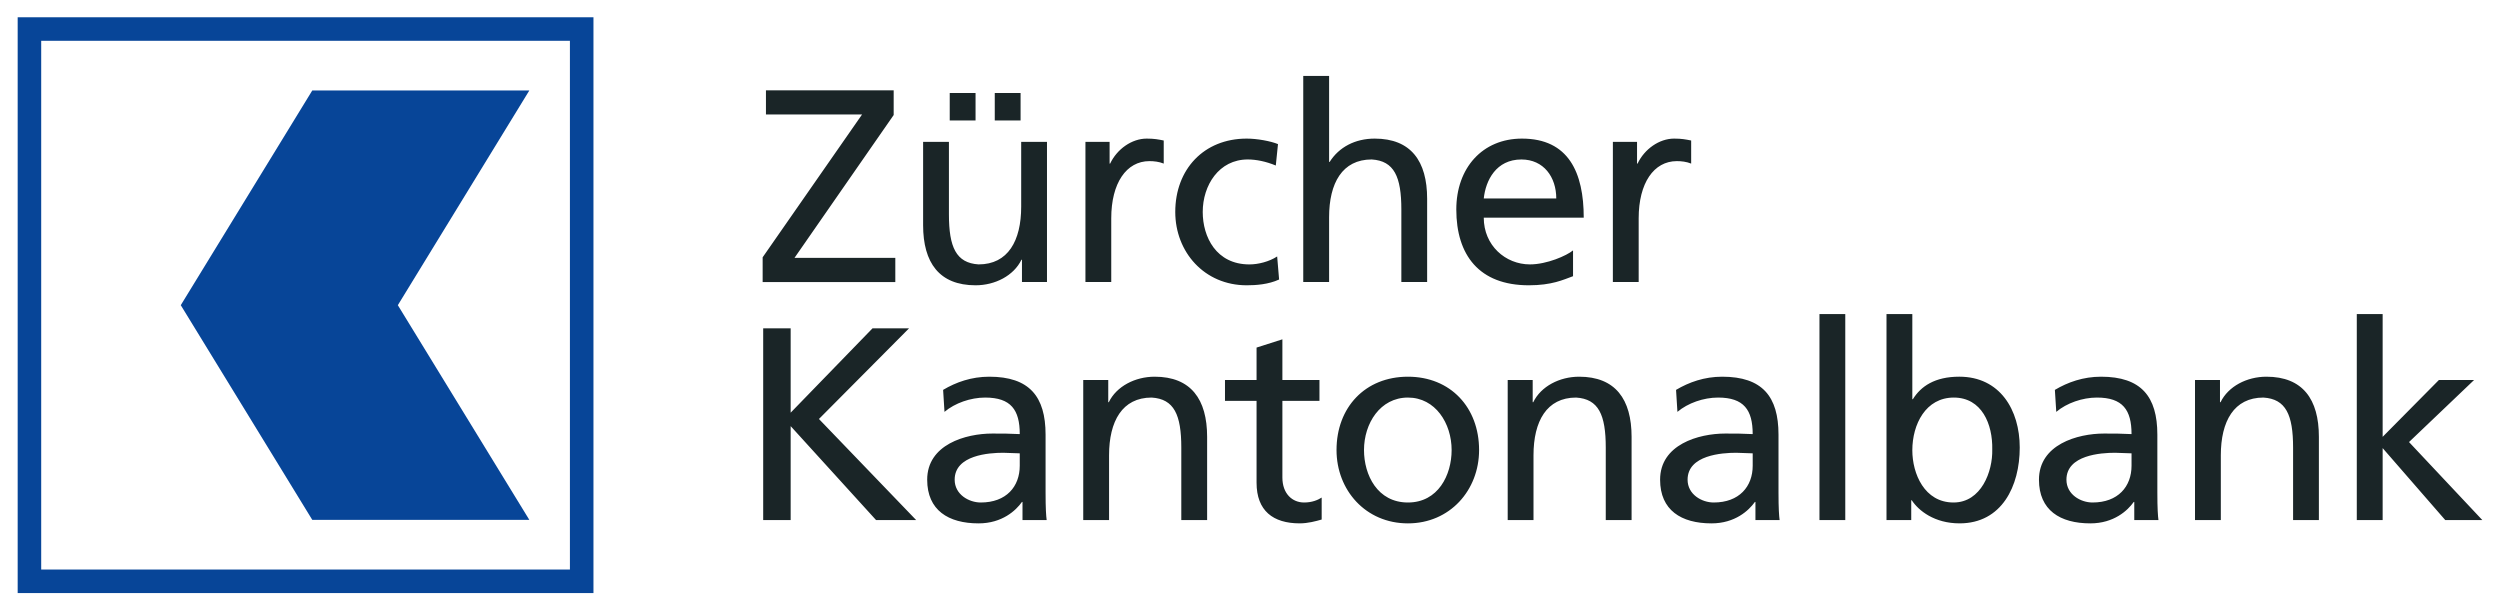 <svg width="200" height="49" viewBox="0 0 200 49" fill="none" xmlns="http://www.w3.org/2000/svg">
<g id="svgexport-10">
<path id="path3080" d="M42.347 7.237H24.983L14.462 24.414L24.983 41.59H42.347L31.827 24.414L42.347 7.237ZM45.593 45.563H3.296V3.266H45.593V45.563ZM1.414 47.446H47.477V1.382H1.414V47.446Z" fill="#074598"/>
<path id="path3160" d="M188.543 25.125H190.612V34.947L195.114 30.398H197.929L192.721 35.364L198.587 41.606H195.621L190.612 35.848V41.606H188.543V25.125ZM175.599 30.399H177.599V32.178H177.644C178.259 30.904 179.753 30.136 181.314 30.136C184.216 30.136 185.511 31.938 185.511 34.948V41.606H183.447V35.805C183.447 33.191 182.873 31.915 181.072 31.805C178.721 31.805 177.666 33.696 177.666 36.42V41.606H175.6V30.399H175.599ZM170.523 36.267C170.084 36.267 169.644 36.222 169.204 36.222C168.084 36.222 165.315 36.399 165.315 38.376C165.315 39.562 166.456 40.2 167.402 40.2C169.446 40.2 170.523 38.925 170.523 37.256V36.267ZM164.392 31.19C165.425 30.576 166.656 30.136 168.084 30.136C171.292 30.136 172.588 31.718 172.588 34.771V39.409C172.588 40.684 172.632 41.278 172.677 41.606H170.742V40.157H170.698C170.217 40.837 169.116 41.87 167.226 41.87C164.809 41.87 163.117 40.816 163.117 38.376C163.117 35.563 166.194 34.684 168.326 34.684C169.139 34.684 169.71 34.684 170.523 34.728C170.523 32.794 169.82 31.805 167.754 31.805C166.59 31.805 165.336 32.245 164.501 32.949L164.39 31.191L164.392 31.19ZM156.304 31.805C154.062 31.805 152.986 33.937 152.986 36.025C152.986 37.892 153.953 40.2 156.282 40.2C158.501 40.2 159.425 37.717 159.38 35.958C159.425 33.937 158.544 31.805 156.304 31.805ZM150.919 25.125H152.986V31.936H153.03C153.668 30.904 154.787 30.135 156.744 30.135C159.996 30.135 161.579 32.793 161.579 35.805C161.579 38.881 160.149 41.869 156.766 41.869C154.765 41.869 153.491 40.859 152.943 40.023H152.899V41.606H150.92V25.125H150.919ZM145.557 25.125H147.622V41.606H145.557V25.125ZM140.216 36.267C139.776 36.267 139.337 36.222 138.897 36.222C137.776 36.222 135.007 36.399 135.007 38.376C135.007 39.562 136.15 40.2 137.095 40.2C139.137 40.2 140.216 38.925 140.216 37.256V36.267ZM134.084 31.19C135.119 30.576 136.348 30.136 137.776 30.136C140.984 30.136 142.28 31.718 142.28 34.771V39.409C142.28 40.684 142.325 41.278 142.369 41.606H140.435V40.157H140.391C139.905 40.837 138.808 41.87 136.919 41.87C134.5 41.87 132.808 40.816 132.808 38.376C132.808 35.563 135.885 34.684 138.017 34.684C138.83 34.684 139.401 34.684 140.215 34.728C140.215 32.794 139.51 31.805 137.445 31.805C136.28 31.805 135.028 32.245 134.194 32.949L134.084 31.19ZM120.614 30.399H122.615V32.178H122.659C123.275 30.904 124.77 30.136 126.33 30.136C129.23 30.136 130.527 31.938 130.527 34.948V41.606H128.461V35.805C128.461 33.191 127.89 31.915 126.087 31.805C123.737 31.805 122.68 33.696 122.68 36.42V41.606H120.616V30.399H120.614ZM112.635 40.2C115.053 40.2 116.13 38.003 116.13 36.003C116.13 33.871 114.833 31.805 112.635 31.805C110.415 31.805 109.12 33.871 109.12 36.003C109.12 38.003 110.196 40.2 112.635 40.2ZM112.635 30.136C116.041 30.136 118.327 32.597 118.327 36.002C118.327 39.212 115.997 41.87 112.635 41.87C109.25 41.87 106.922 39.212 106.922 36.002C106.922 32.597 109.207 30.136 112.635 30.136ZM105.557 32.07H102.591V38.2C102.591 39.496 103.382 40.2 104.327 40.2C104.964 40.2 105.426 40.002 105.734 39.805V41.562C105.273 41.694 104.635 41.869 103.976 41.869C101.845 41.869 100.525 40.859 100.525 38.618V32.07H97.999V30.399H100.525V27.806L102.591 27.146V30.399H105.557V32.07ZM86.659 30.399H88.66V32.178H88.703C89.318 30.904 90.812 30.136 92.373 30.136C95.274 30.136 96.57 31.938 96.57 34.948V41.606H94.504V35.805C94.504 33.191 93.933 31.915 92.131 31.805C89.78 31.805 88.725 33.696 88.725 36.42V41.606H86.659L86.659 30.399ZM81.58 36.267C81.141 36.267 80.702 36.222 80.261 36.222C79.141 36.222 76.373 36.399 76.373 38.376C76.373 39.562 77.515 40.2 78.46 40.2C80.505 40.2 81.58 38.925 81.58 37.256V36.267ZM75.449 31.19C76.482 30.576 77.713 30.136 79.141 30.136C82.349 30.136 83.646 31.718 83.646 34.771V39.409C83.646 40.684 83.689 41.278 83.734 41.606H81.8V40.157H81.756C81.273 40.837 80.174 41.87 78.283 41.87C75.867 41.87 74.175 40.816 74.175 38.376C74.175 35.563 77.251 34.684 79.384 34.684C80.196 34.684 80.768 34.684 81.581 34.728C81.581 32.794 80.878 31.805 78.812 31.805C77.648 31.805 76.394 32.245 75.559 32.949L75.449 31.19ZM61.055 26.267H63.253V33.014L69.801 26.267H72.723L65.515 33.519L73.294 41.606H70.086L63.253 34.09V41.606H61.055V26.267ZM129.03 11.351H130.963V13.087H131.007C131.556 11.923 132.744 11.088 133.929 11.088C134.544 11.088 134.853 11.153 135.293 11.241V13.087C134.917 12.933 134.5 12.89 134.148 12.89C132.302 12.89 131.094 14.647 131.094 17.459V22.558H129.029L129.03 11.351ZM124.502 15.878C124.502 14.164 123.493 12.758 121.713 12.758C119.69 12.758 118.854 14.428 118.701 15.878H124.502ZM125.843 22.096C125.053 22.383 124.151 22.823 122.304 22.823C118.329 22.823 116.504 20.405 116.504 16.757C116.504 13.439 118.591 11.088 121.757 11.088C125.492 11.088 126.699 13.812 126.699 17.416H118.701C118.701 19.635 120.437 21.152 122.393 21.152C123.757 21.152 125.337 20.449 125.843 20.032V22.096ZM104.26 6.077H106.328V12.955H106.372C107.119 11.768 108.416 11.088 109.975 11.088C112.875 11.088 114.171 12.89 114.171 15.9V22.558H112.108V16.757C112.108 14.142 111.536 12.867 109.735 12.757C107.383 12.757 106.328 14.647 106.328 17.372V22.558H104.26V6.077ZM102.064 13.242C101.273 12.912 100.482 12.757 99.822 12.757C97.514 12.757 96.218 14.823 96.218 16.956C96.218 18.955 97.295 21.153 99.953 21.153C100.657 21.153 101.536 20.933 102.173 20.516L102.328 22.361C101.471 22.756 100.482 22.823 99.735 22.823C96.35 22.823 94.021 20.164 94.021 16.956C94.021 13.549 96.306 11.088 99.735 11.088C100.569 11.088 101.648 11.286 102.239 11.528L102.064 13.242ZM86.835 11.351H88.768V13.087H88.812C89.361 11.923 90.549 11.088 91.734 11.088C92.349 11.088 92.658 11.153 93.098 11.241V13.087C92.723 12.933 92.307 12.89 91.954 12.89C90.109 12.89 88.9 14.647 88.9 17.459V22.558H86.835V11.351ZM79.581 7.44H81.647V9.638H79.581V7.44ZM75.978 7.44H78.044V9.638H75.978V7.44ZM83.756 22.558H81.757V20.779H81.716C81.101 22.053 79.607 22.823 78.047 22.823C75.145 22.823 73.849 21.021 73.849 18.011V11.351H75.914V17.154C75.914 19.767 76.486 21.042 78.288 21.152C80.64 21.152 81.695 19.263 81.695 16.537V11.351H83.759V22.558H83.756ZM61.012 20.584L68.966 9.157H61.276V7.224H71.494V9.202L63.56 20.629H71.625V22.563H61.012V20.584Z" fill="#1A2527"/>
</g>
</svg>
